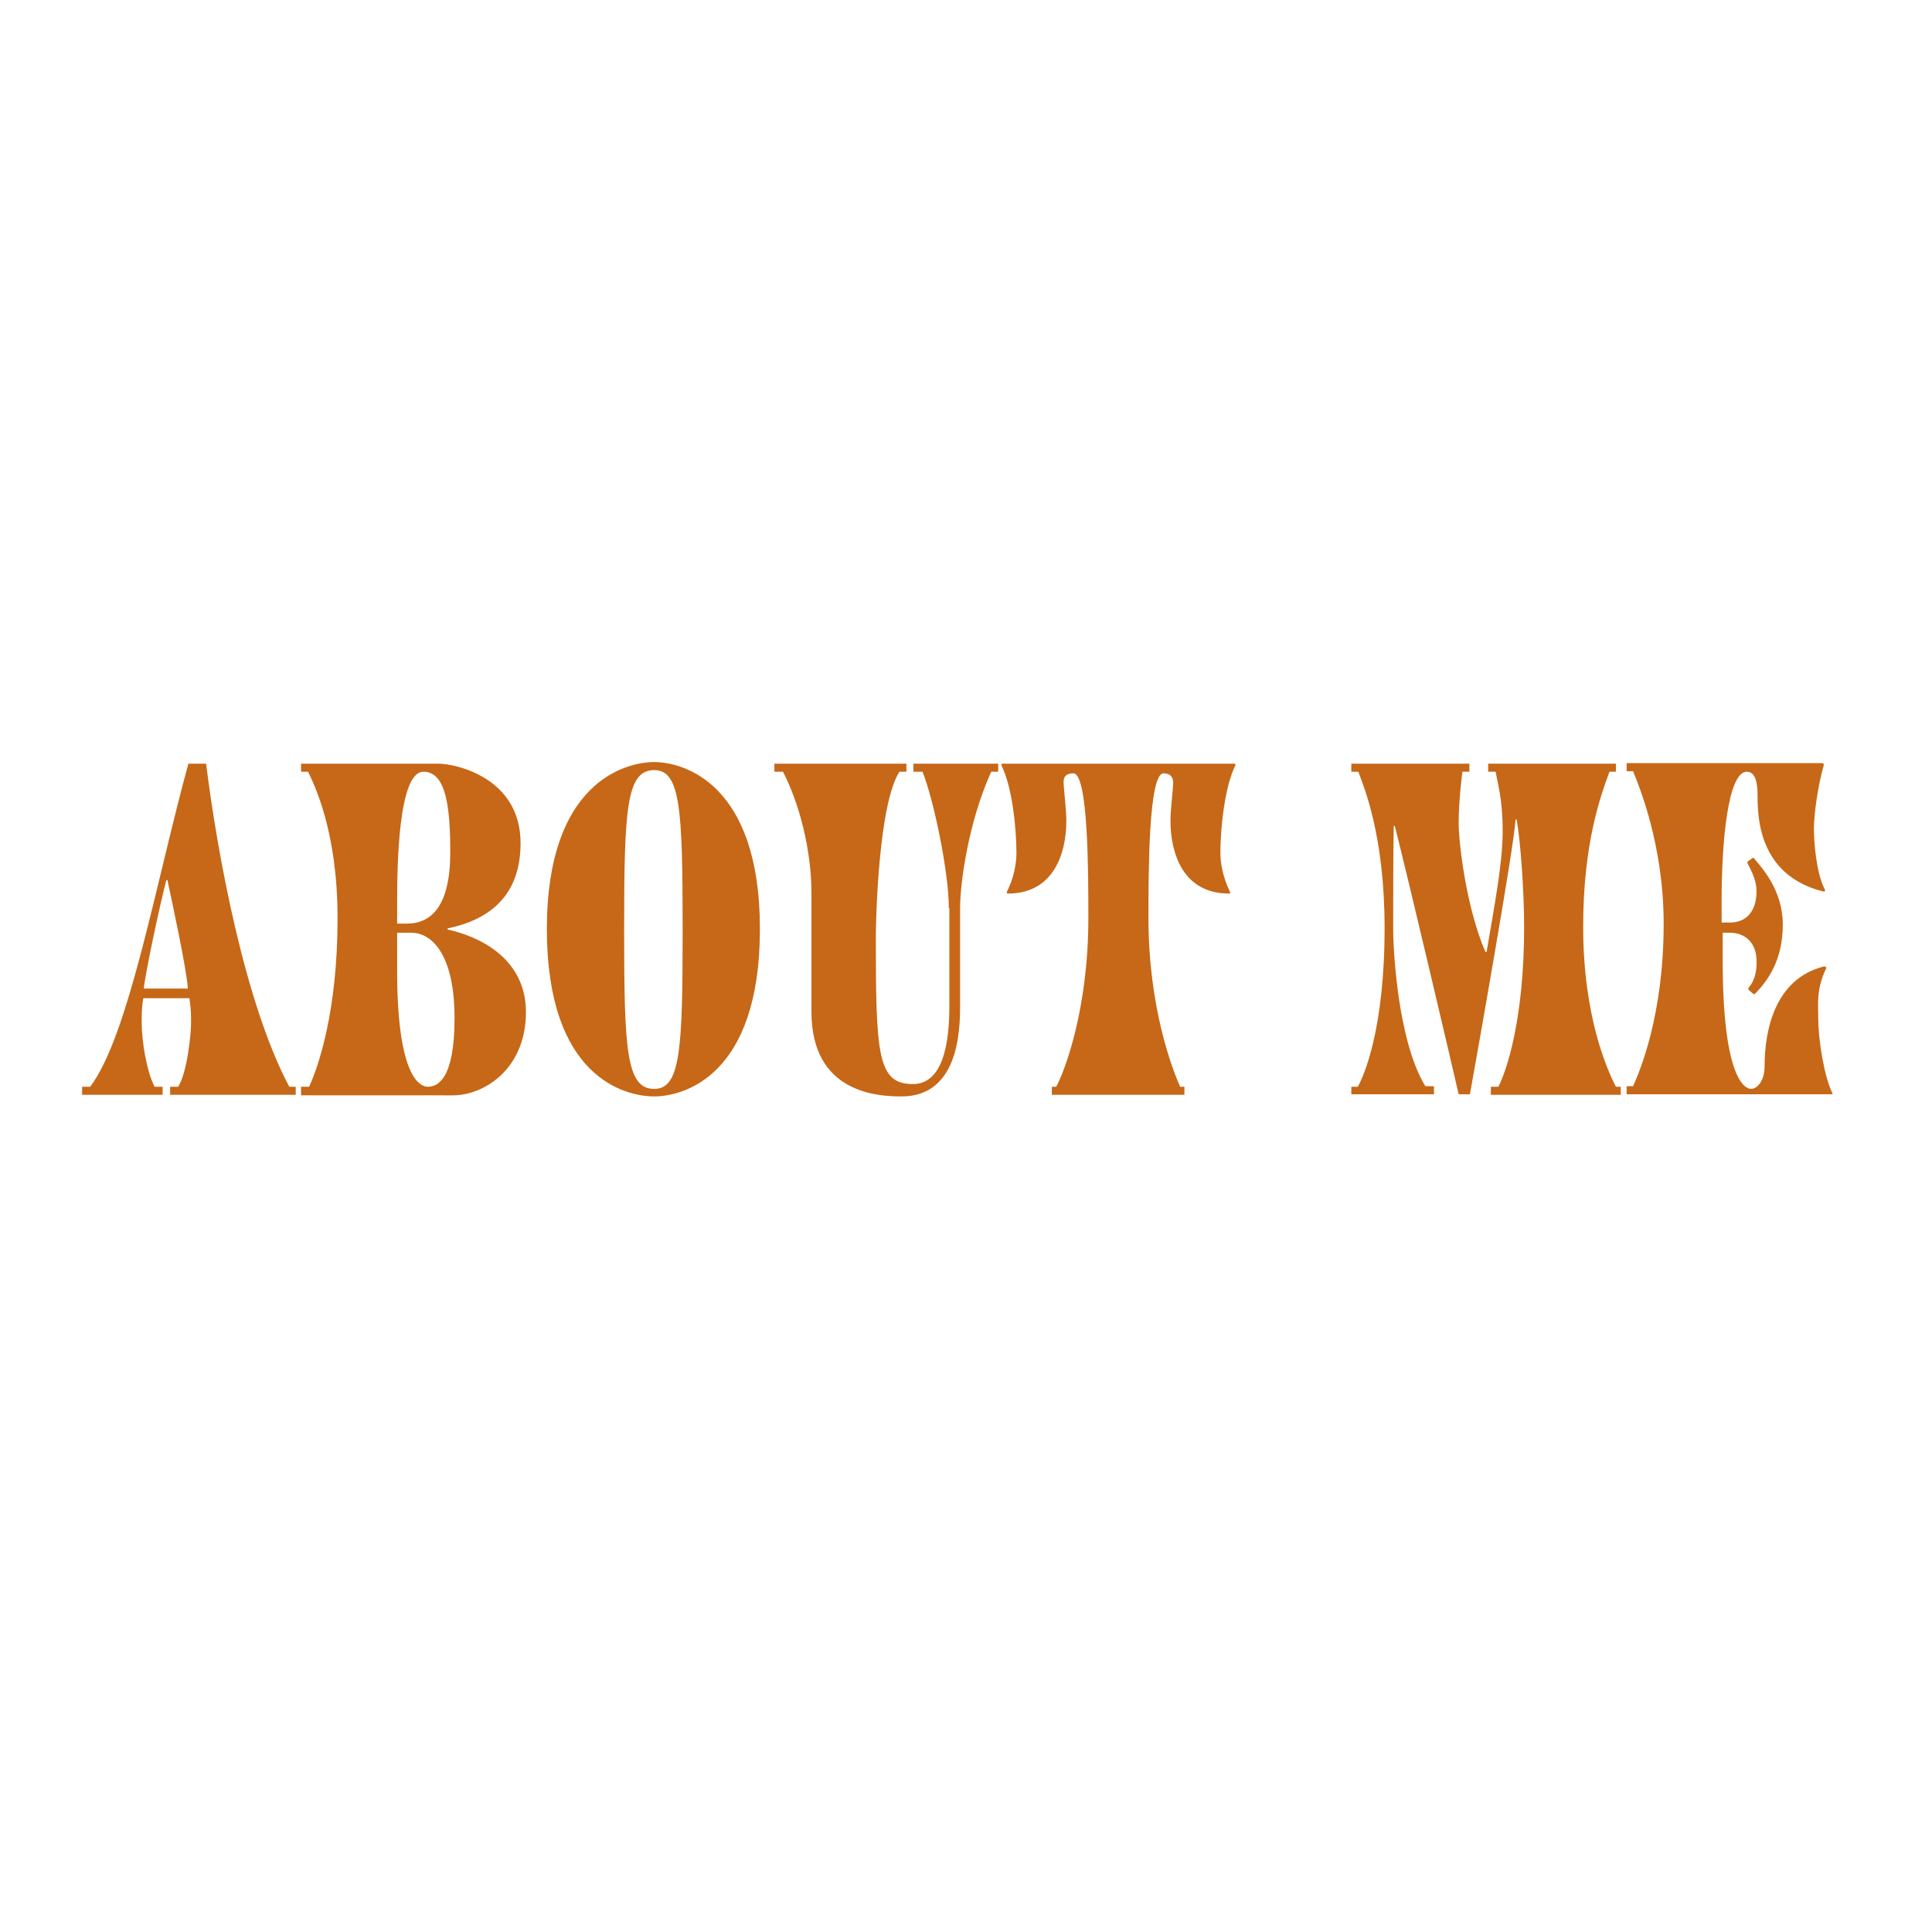 <?xml version="1.0" encoding="utf-8"?>
<!-- Generator: Adobe Illustrator 26.1.0, SVG Export Plug-In . SVG Version: 6.00 Build 0)  -->
<svg version="1.1" id="a" xmlns="http://www.w3.org/2000/svg" xmlns:xlink="http://www.w3.org/1999/xlink" x="0px" y="0px"
	 viewBox="0 0 360 360" style="enable-background:new 0 0 360 360;" xml:space="preserve">
<style type="text/css">
	.st0{enable-background:new    ;}
	.st1{fill:#C66817;}
</style>
<g class="st0">
	<path class="st1" d="M55.1,202.5v1.5H31.7v-1.5h1.5c1.7-2.7,2.4-9.9,2.4-11.8c0-1.8,0-2.5-0.3-4.7h-8.6c-0.3,1.6-0.3,3.4-0.3,4.5
		c0,3.4,0.9,9.1,2.4,12h1.5v1.5h-15v-1.5h1.5c7.2-9.5,12.2-37.9,18.3-60.2h3.3c2.1,16.8,7.2,44.6,15.5,60.2H55.1z M35,184.2
		c-0.2-3.5-2.9-16-3.8-20.2h-0.2c-1.1,4.1-3.9,17.1-4.2,20.2H35z"/>
	<path class="st1" d="M56.1,204v-1.5h1.5c1.7-3.7,5.3-14,5.3-31.4c0-16.3-4.4-25-5.5-27.3h-1.3v-1.5h25.6c3.2,0,15.3,2.6,15.3,14.8
		c0,9.9-5.9,14.3-13.6,15.9v0.2c5.1,1.1,14.6,4.9,14.6,15.4c0,10.6-7.8,15.5-13.6,15.5H56.1z M74,172.1h1.8c4.6,0,8.1-3.3,8.1-13.3
		c0-8.5-0.8-15-5-15c-4.7,0-4.9,17.6-4.9,24.4V172.1z M74,180.9c0,20.1,4.4,21.6,5.7,21.6c1.8,0,5-1.3,5-12.8
		c0-11.3-3.9-15.9-8.1-15.9H74V180.9z"/>
	<path class="st1" d="M121.9,204.3c-5.5,0-20-3.6-20-31.2c0-27.3,14.6-31.1,20-31.1c5.3,0,19.7,3.8,19.7,31.1
		C141.6,200.7,127.2,204.3,121.9,204.3z M121.9,143.5c-5.2,0-5.6,7.3-5.6,29.8c0,22.3,0.4,29.6,5.6,29.6c4.9,0,5.3-7.3,5.3-29.6
		C127.2,150.8,126.8,143.5,121.9,143.5z"/>
	<path class="st1" d="M176.8,169.2c0-6.7-2.8-20.1-4.9-25.4h-1.7v-1.5h15.8v1.5h-1.3c-4.3,9.5-5.8,20.8-5.8,25.4v18.3
		c0,5-0.5,16.8-10.9,16.8c-4.3,0-16.8-0.5-16.8-15.8v-22.1c0-8.1-2.3-16.8-5.3-22.6h-1.6v-1.5h24.6v1.5h-1.3
		c-3.9,6-4.4,27.5-4.4,30.7c0,22,0.3,27.5,6.9,27.5c4.4,0,6.8-4.7,6.8-14.5V169.2z"/>
	<path class="st1" d="M196,204v-1.5h0.8c1.6-2.9,6-14.5,6-31.4c0-8.3,0-27-2.8-27c-2.1,0-1.8,1.6-1.8,2c0,0.7,0.5,4.9,0.5,6.8
		c0,6.2-2.4,13.6-10.9,13.6c-0.2,0-0.2-0.2-0.2-0.3c1.3-2.5,1.8-5.3,1.8-7.2c0-4.8-0.8-12.4-2.8-16.4c0-0.2,0-0.3,0.2-0.3h43.2
		c0.2,0,0.2,0.2,0.2,0.3c-2,4-2.8,11.7-2.8,16.4c0,1.8,0.5,4.6,1.8,7.2c0.1,0.2,0,0.3-0.2,0.3c-8.5,0-10.9-7.4-10.9-13.6
		c0-2,0.5-6.1,0.5-6.8c0-0.3,0.2-2-1.8-2c-2.8,0-2.8,18.7-2.8,27c0,16.9,4.6,28.5,5.9,31.4h0.8v1.5H196z"/>
	<path class="st1" d="M251.8,204v-1.5h1.2c1.2-2.1,5-10.9,5-29.6c0-17.3-3.9-26.4-4.9-29.1h-1.3v-1.5h22v1.5h-1.3
		c0,0-0.7,5.1-0.7,9.7c0,3.1,1.3,15.4,5,23.9h0.2c1.6-9.4,3-16.7,3-22.6c0-6.1-1-9-1.3-11h-1.4v-1.5h23.8v1.5h-1.2
		c-1.6,4.4-4.9,13.2-4.9,28.9c0,16.9,4.6,26.9,6.1,29.8h0.9v1.5h-24.2v-1.5h1.4c1.5-2.9,4.8-12.5,4.8-29.8c0-6.7-0.7-16.3-1.4-20
		h-0.2c-0.2,4.7-7.6,46.2-8.5,51.2h-2.1c-1.3-5.7-9.4-40.2-11.9-50h-0.2c-0.1,4.9-0.1,15-0.1,19.1c0,4.7,1,21.3,6,29.4h1.6v1.5
		H251.8z"/>
	<path class="st1" d="M321,173.8v5.2c0,21,3.8,23.9,5.3,23.9c1.1,0,2.5-1.5,2.5-4.1c0-7,2-16.4,11-18.7c0.3-0.1,0.6,0.2,0.5,0.3
		c-1.9,3.9-1.5,6.8-1.5,9.1c0,4.6,1.2,11.3,2.6,14.1c0.1,0.2,0.2,0.3-0.2,0.3h-38.1v-1.5h1.2c1.3-2.9,5.7-13.3,5.7-30.3
		c0-14.8-4.7-25.9-5.7-28.4h-1.2v-1.5h36.4c0.3,0,0.4,0.2,0.3,0.5c-1.1,3.9-1.8,9.1-1.8,11.7c0,2.5,0.4,8.1,2,11.3
		c0.2,0.3,0,0.5-0.3,0.4c-12.1-3-12.2-14.1-12.2-17.8c0-2.2-0.3-4.5-2-4.5c-3.6,0-4.7,13.5-4.7,23.9v4.2h1.6c2.9,0,4.9-2,4.9-5.8
		c0-1.7-0.6-3.2-1.6-5.1c-0.1-0.2-0.2-0.3,0-0.5l0.7-0.5c0.2-0.2,0.4-0.2,0.5,0c1.3,1.6,5.3,5.8,5.3,12.3c0,6.7-2.9,10.5-5,12.7
		c-0.2,0.2-0.3,0.3-0.5,0.2l-0.8-0.7c-0.2-0.2-0.2-0.3,0.2-0.8c1.6-2.1,1.4-5.8,0.7-7.2c-0.9-2-2.8-2.7-4.4-2.7H321z"/>
</g>
</svg>
